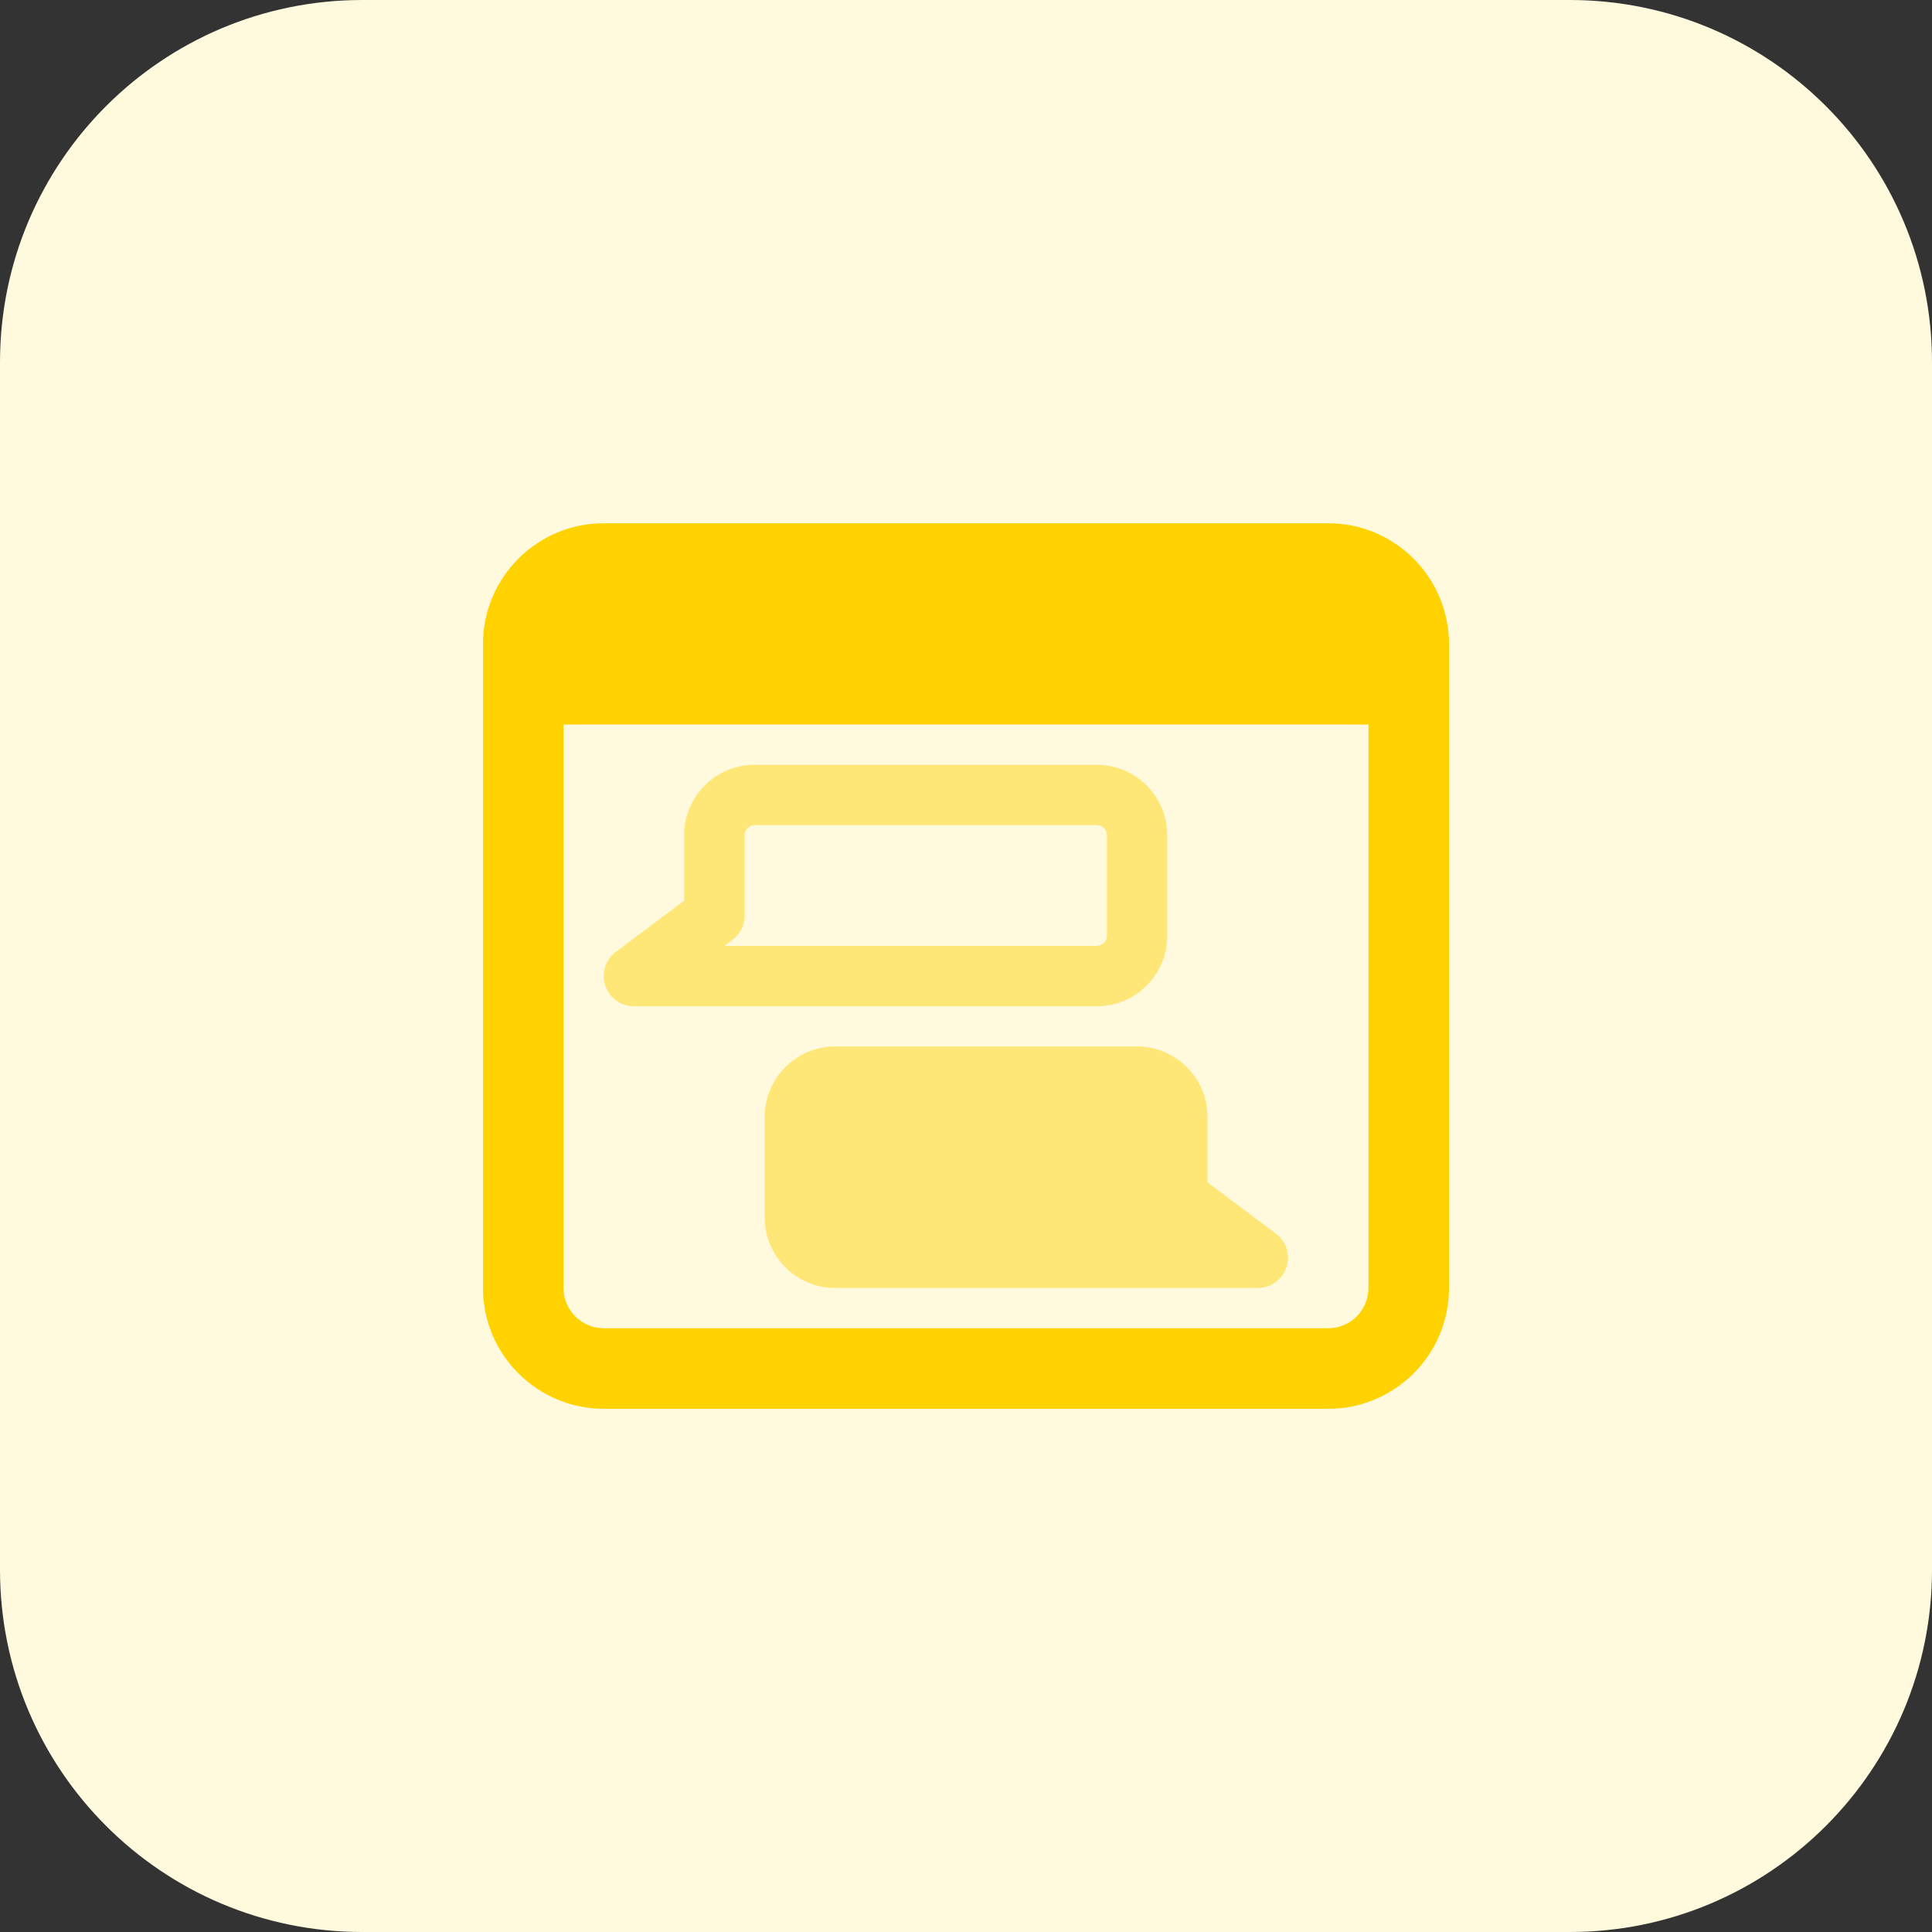 <svg id="bold" enable-background="new 0 0 32 32" height="512" viewBox="0 0 32 32" width="512" xmlns="http://www.w3.org/2000/svg"><rect x="0" y="0" width="32" height="32" fill="#333333" stroke="none"/><path d="m26 32h-20c-3.314 0-6-2.686-6-6v-20c0-3.314 2.686-6 6-6h20c3.314 0 6 2.686 6 6v20c0 3.314-2.686 6-6 6z" fill="#fff9dd"/><path d="m20.833 21.333h-7c-.643 0-1.167-.523-1.167-1.167v-1.666c0-.643.523-1.167 1.167-1.167h5c.643 0 1.167.523 1.167 1.167v1.083l1.133.85c.172.129.242.354.174.558-.067.204-.258.342-.474.342z" fill="#ffe777"/><path d="m22 8.667h-12c-1.103 0-2 .897-2 2v10.667c0 1.103.897 2 2 2h12c1.103 0 2-.897 2-2v-10.667c0-1.103-.897-2-2-2zm0 13.333h-12c-.368 0-.667-.299-.667-.667v-9.333h13.333v9.333c.001.368-.298.667-.666.667z" fill="#ffd200"/><path d="m18.167 16.667h-7.667c-.215 0-.406-.138-.475-.342-.068-.204.003-.429.174-.558l1.133-.85v-1.083c0-.643.523-1.167 1.167-1.167h5.667c.643 0 1.167.523 1.167 1.167v1.666c0 .643-.523 1.167-1.166 1.167zm-6.167-1h6.167c.092 0 .167-.075.167-.167v-1.667c0-.092-.075-.167-.167-.167h-5.667c-.092 0-.167.075-.167.167v1.333c0 .158-.074.305-.2.4z" fill="#ffe777"/></svg>